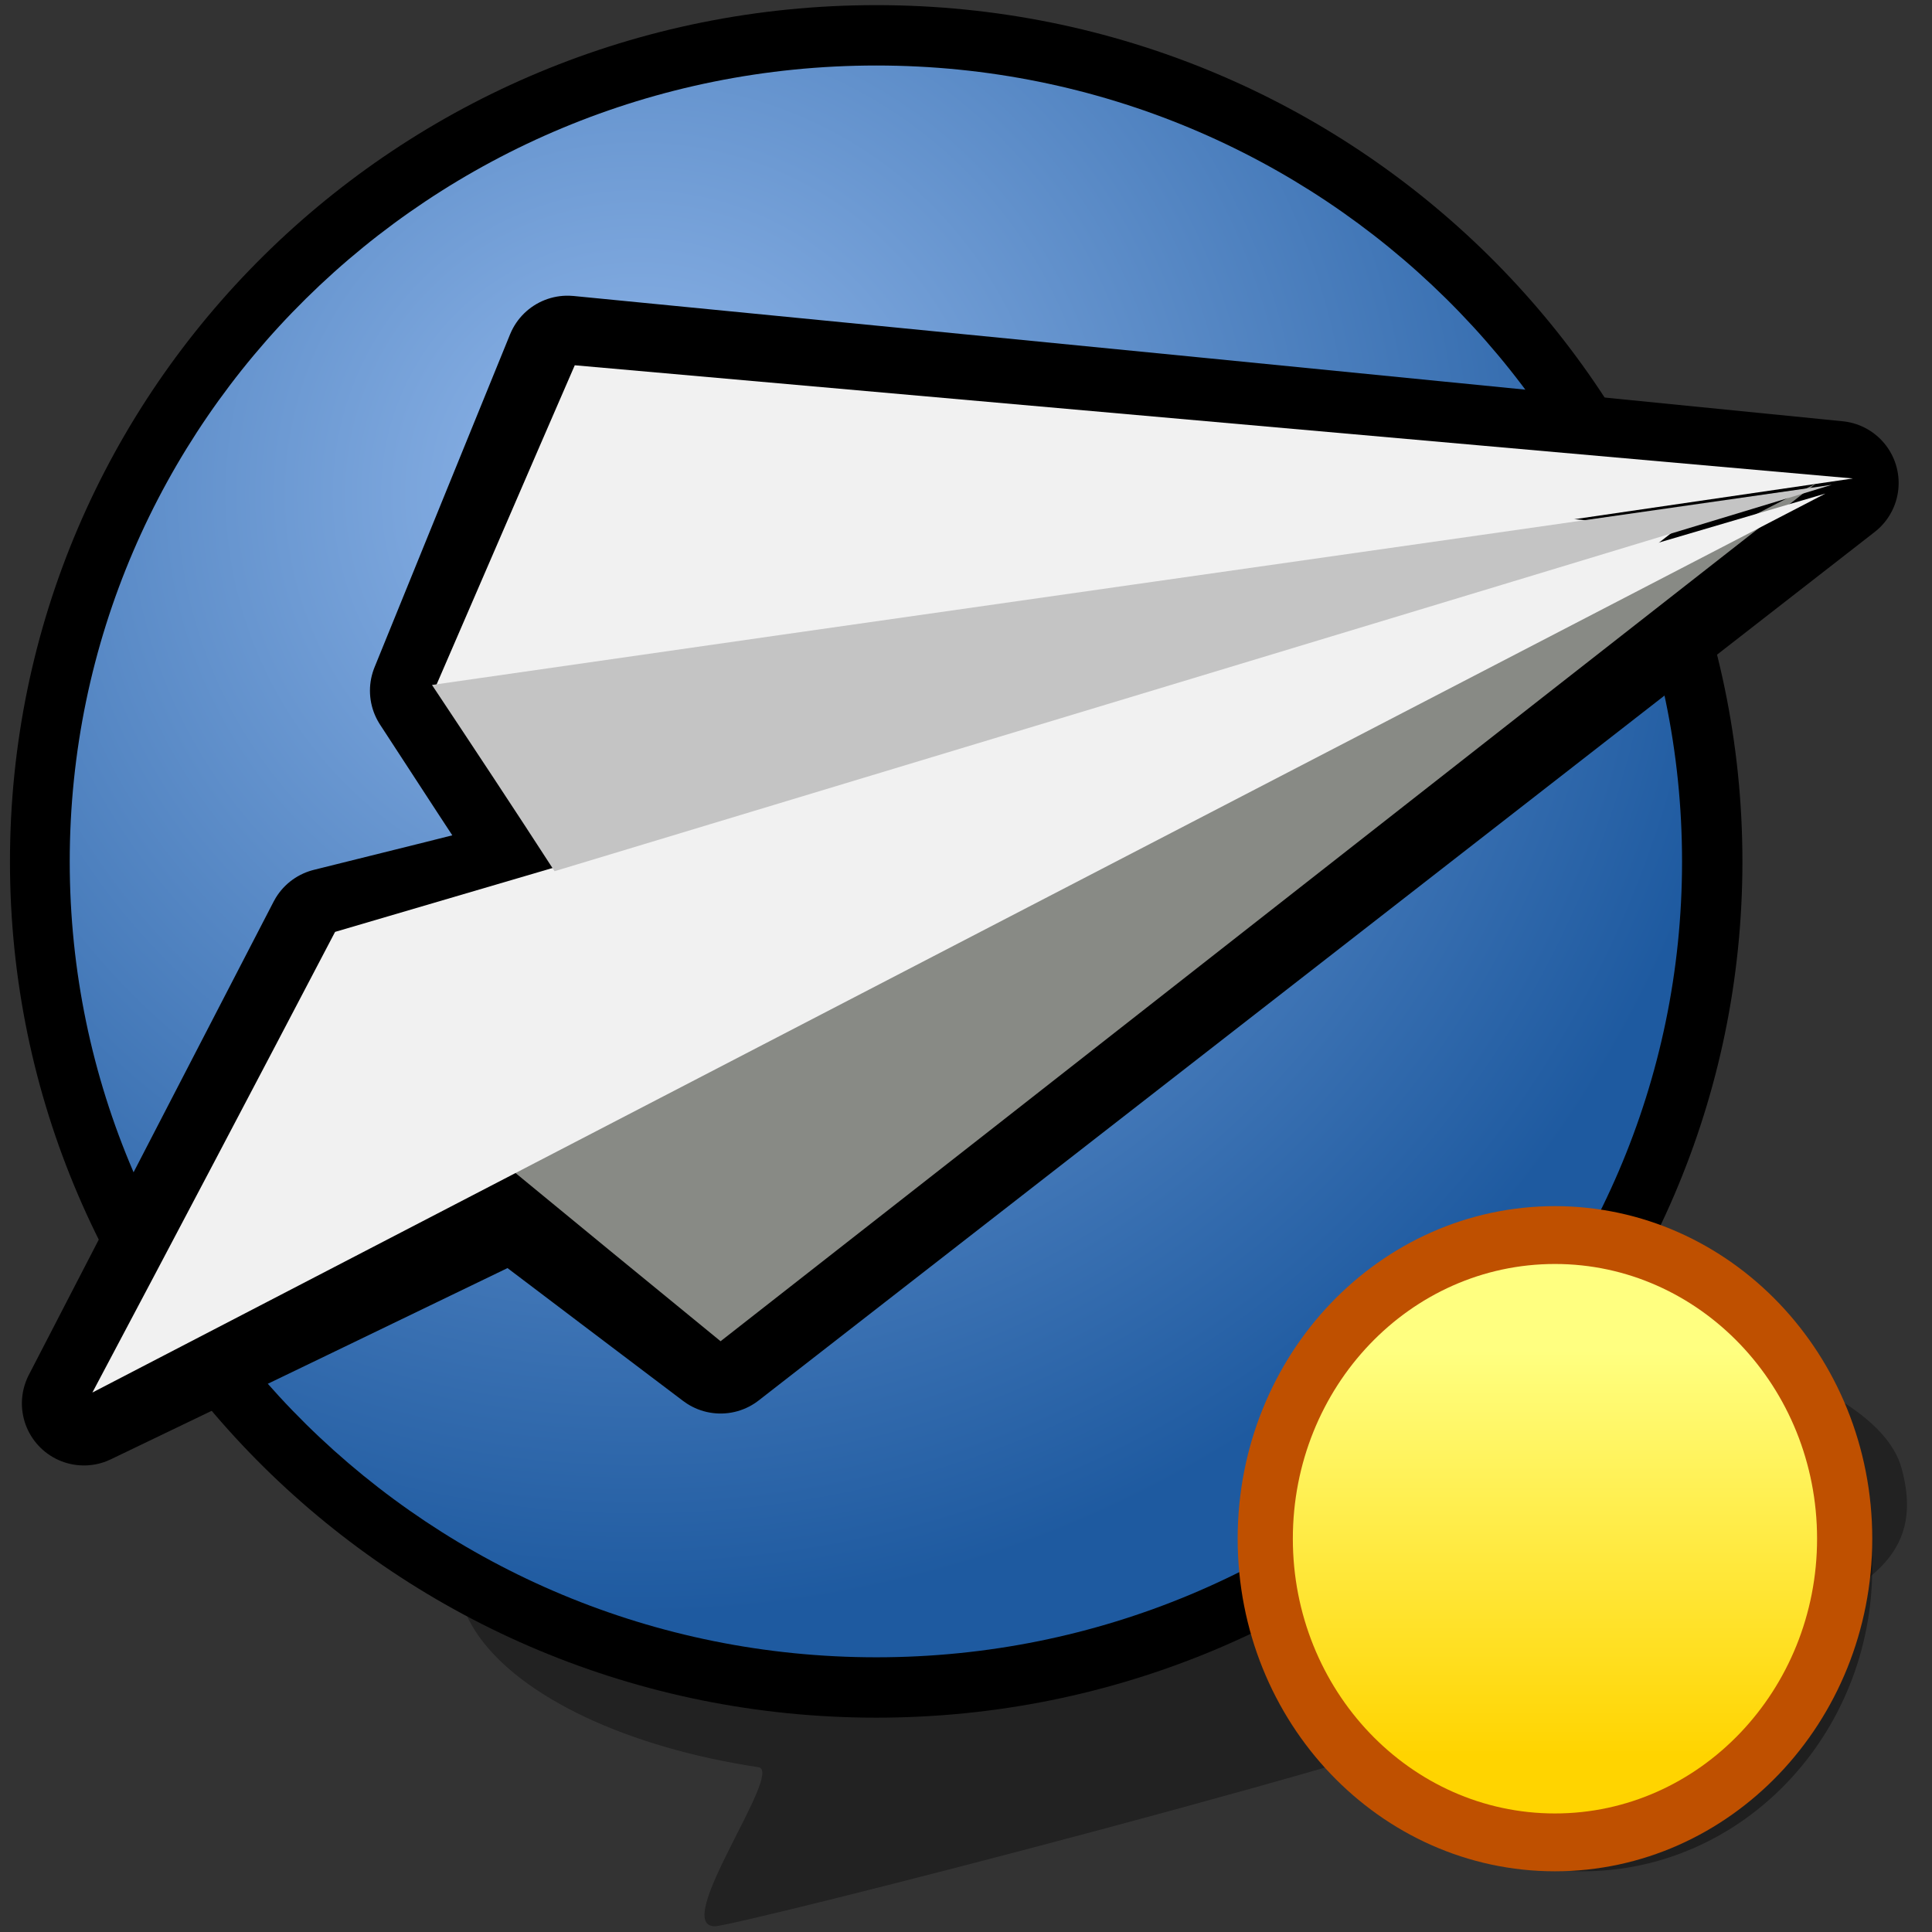 <?xml version="1.0" encoding="UTF-8" standalone="yes"?>
<svg version="1.1" width="64" height="64" color-interpolation="linearRGB"
     xmlns:svg="http://www.w3.org/2000/svg" xmlns="http://www.w3.org/2000/svg">
 <rect width="100%" height="100%" fill="#333333" stroke="none"/>
 <g>
  <path style="fill:#000000; fill-opacity:0.341"
        d="M18.59 47.97C28.04 42.7 35.33 40.72 51.34 43.36C53.59 43.72 62.08 45.36 62.99 48.63C63.72 51.27 62.25 52.59 58.61 53.9C56.43 54.58 55.7 55.24 52.06 55.9C47.7 57.88 24.39 63.81 23.68 63.81C22.21 63.81 26 58.65 25.12 58.54C16.38 57.22 11.43 51.93 18.59 47.97V47.97V47.97V47.97V47.97V47.97V47.97z"
  />
  <path style="fill:#000000"
        d="M0.33 28.54C0.33 12.85 13.17 0.17 29.03 0.17C44.88 0.17 57.72 12.85 57.72 28.54C57.72 44.2 44.88 56.9 29.03 56.9C13.17 56.9 0.33 44.2 0.33 28.54V28.54V28.54V28.54V28.54V28.54V28.54z"
  />
  <radialGradient id="gradient0" gradientUnits="userSpaceOnUse" cx="0" cy="0" r="64" gradientTransform="matrix(-0.001,-0.58,0.583,-0.001,21.151,16.372)">
   <stop offset="0" stop-color="#92b8eb"/>
   <stop offset="1" stop-color="#1e5aa0"/>
  </radialGradient>
  <path style="fill:url(#gradient0)"
        d="M2.31 28.54C2.31 13.97 14.27 2.17 29.03 2.17C43.77 2.17 55.72 13.97 55.72 28.54C55.72 43.09 43.77 54.9 29.03 54.9C14.27 54.9 2.31 43.09 2.31 28.54V28.54V28.54V28.54V28.54V28.54V28.54z"
  />
  <path style="fill:#f1f1f1"
        d="M18.8 11.85C32.83 13.22 46.84 14.6 60.84 16C48.52 25.59 36.2 35.18 23.87 44.77C21.6 43.06 19.34 41.34 17.05 39.61C12.31 41.9 7.55 44.2 2.78 46.49C5.48 41.27 8.18 36.04 10.89 30.81C13.35 30.2 15.81 29.59 18.29 28.95C16.95 26.94 15.64 24.92 14.31 22.88C15.81 19.2 17.3 15.52 18.8 11.85V11.85V11.85V11.85V11.85V11.85V11.85z"
  />
  <path style="fill:none; stroke:#000000; stroke-width:4.11; stroke-linecap:round; stroke-linejoin:round"
        d="M18.8 11.85C32.83 13.22 46.84 14.6 60.84 16C48.52 25.59 36.2 35.18 23.87 44.77C21.6 43.06 19.34 41.34 17.05 39.61C12.31 41.9 7.55 44.2 2.78 46.49C5.48 41.27 8.18 36.04 10.89 30.81C13.35 30.2 15.81 29.59 18.29 28.95C16.95 26.94 15.64 24.92 14.31 22.88C15.81 19.2 17.3 15.52 18.8 11.85V11.85V11.85V11.85V11.85V11.85V11.85z"
  />
  <path style="fill:#f1f1f1"
        d="M14.43 22.75C30.06 20.45 45.74 18.13 61.38 15.85C47.27 14.6 33.15 13.35 19.04 12.1C17.5 15.64 15.97 19.2 14.43 22.75V22.75V22.75V22.75V22.75V22.75V22.75z"
  />
  <linearGradient id="gradient1" gradientUnits="userSpaceOnUse" x1="49.09" y1="79.23" x2="32.74" y2="101.19">
   <stop offset="0" stop-color="#888a85"/>
   <stop offset="1" stop-color="#b0b2ae"/>
  </linearGradient>
  <path style="fill:url(#gradient1)"
        d="M16.52 38.4C18.95 40.4 21.42 42.43 23.87 44.43C35.97 34.97 48.06 25.47 60.15 16.02C45.61 23.46 31.05 30.94 16.52 38.4V38.4V38.4V38.4V38.4V38.4V38.4z"
  />
  <path style="fill:#f1f1f1"
        d="M60.47 16.35C44.02 21.19 27.55 26.04 11.1 30.87C8.43 35.97 5.76 41.04 3.06 46.13C22.2 36.2 41.34 26.27 60.47 16.35V16.35V16.35V16.35V16.35V16.35V16.35z"
  />
  <path style="fill:#c4c4c4"
        d="M14.31 22.69C15.68 24.75 17.03 26.79 18.37 28.86C32.47 24.6 46.58 20.34 60.68 16.06C45.22 18.28 29.78 20.46 14.31 22.69V22.69V22.69V22.69V22.69V22.69V22.69z"
  />
  <path style="fill:none; stroke:#000000; stroke-opacity:0.4; stroke-width:4; stroke-linecap:round; stroke-linejoin:round"
        d="M23 4C12.5 4 4 12.5 4 23C4 33.48 12.5 42 23 42C33.48 42 42 33.48 42 23C42 12.5 33.48 4 23 4V4V4z"
        transform="matrix(0.457,0,0,0.479,41.913,40.913)"
  />
  <path style="fill:none; stroke:#bf5000; stroke-width:8"
        d="M21 2C10.5 2 2 10.5 2 21C2 31.48 10.5 40 21 40C31.48 40 40 31.48 40 21C40 10.5 31.48 2 21 2V2V2z"
        transform="matrix(0.457,0,0,0.479,41.913,40.913)"
  />
  <linearGradient id="gradient2" gradientUnits="userSpaceOnUse" x1="128" y1="8" x2="128" y2="36">
   <stop offset="0" stop-color="#ffff80"/>
   <stop offset="1" stop-color="#ffd400"/>
  </linearGradient>
  <path style="fill:url(#gradient2)"
        d="M21 2C10.5 2 2 10.5 2 21C2 31.48 10.5 40 21 40C31.48 40 40 31.48 40 21C40 10.5 31.48 2 21 2V2V2z"
        transform="matrix(0.457,0,0,0.479,41.913,40.913)"
  />
 </g>
</svg>
